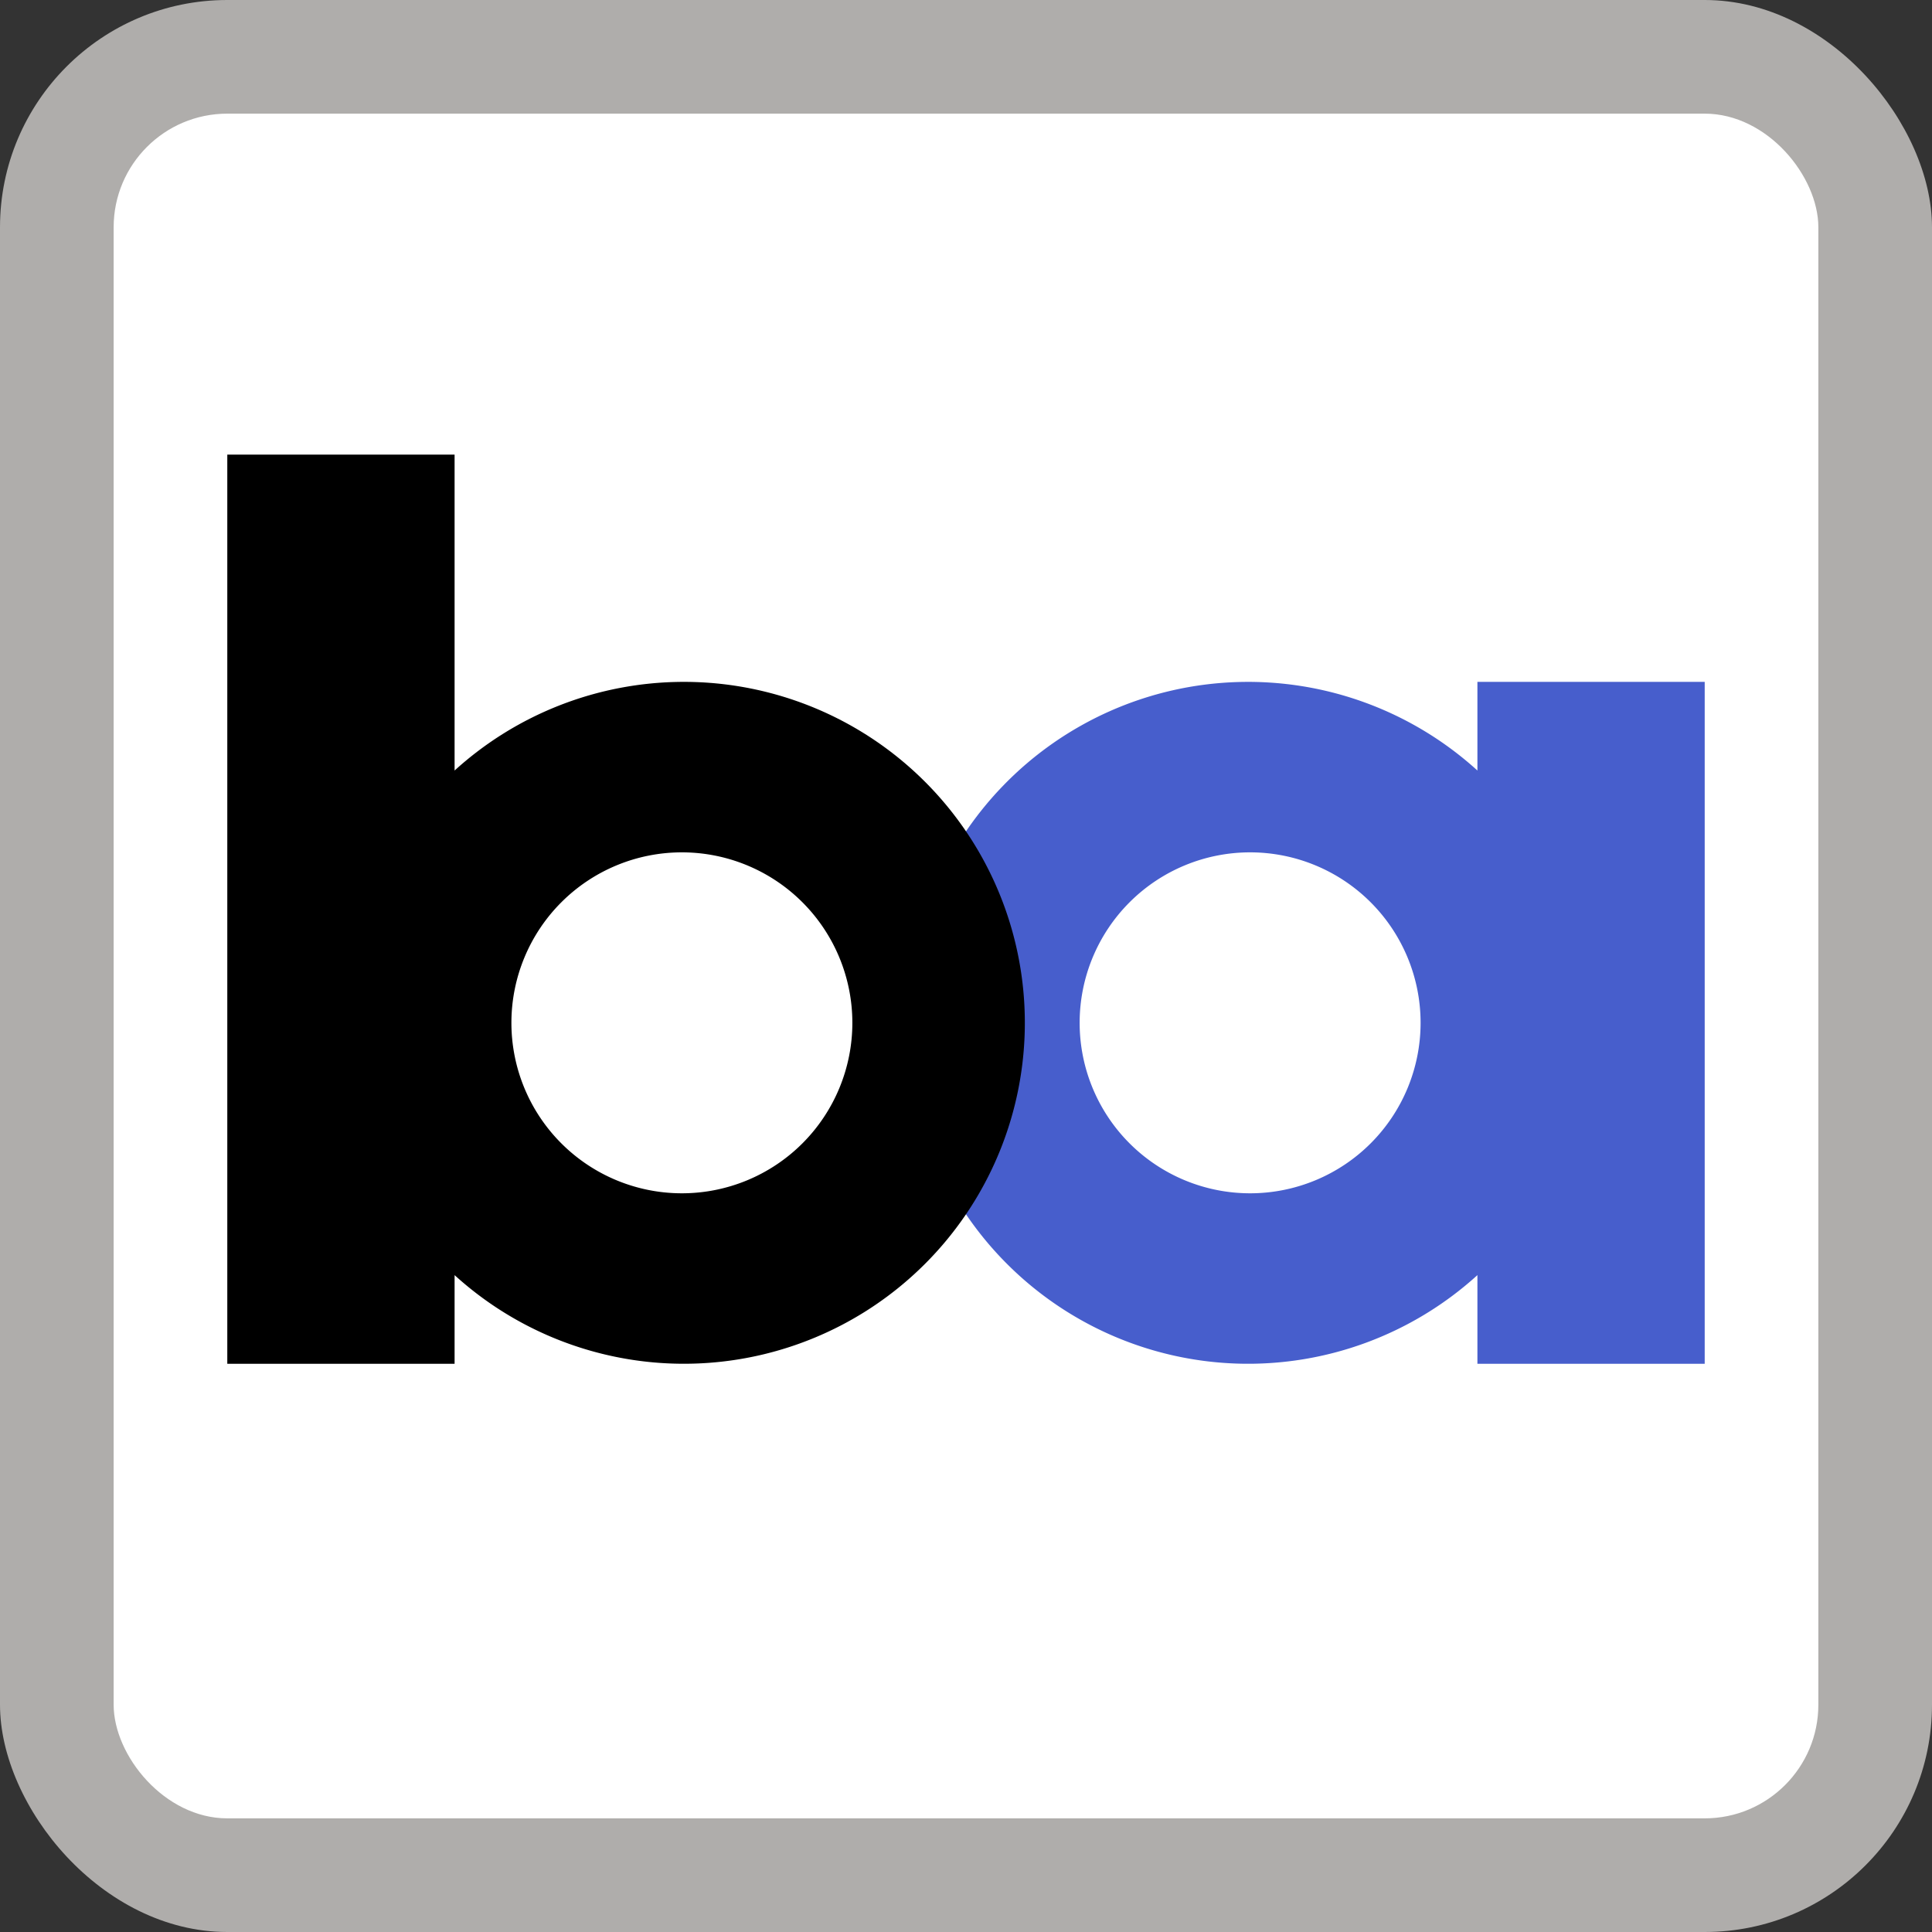 <svg xmlns="http://www.w3.org/2000/svg" width="17" height="17" viewBox="0 0 17 17">
  <rect x="0" y="0" width="17" height="17" fill="#333333" stroke="none"/>
  <title>san-francisco-bart</title>
  <rect width="17" height="17" rx="2" ry="2" fill="#d8d5d2" opacity="0.75"/>
  <rect x="1" y="1" width="15" height="15" rx="1" ry="1" fill="#fff"/>
  <path d="M13,6V6.78a3,3,0,1,0,0,4.44V12h2V6H13Zm-2,4.5A1.5,1.5,0,1,1,12.5,9,1.5,1.5,0,0,1,11,10.5Z" fill="#475ecc"/>
  <path d="M6,6a3,3,0,0,0-2,.78V4H2v8H4V11.22A3,3,0,1,0,6,6Zm0,4.5A1.5,1.5,0,1,1,7.5,9,1.5,1.5,0,0,1,6,10.5Z" fill="#000"/>
</svg>

